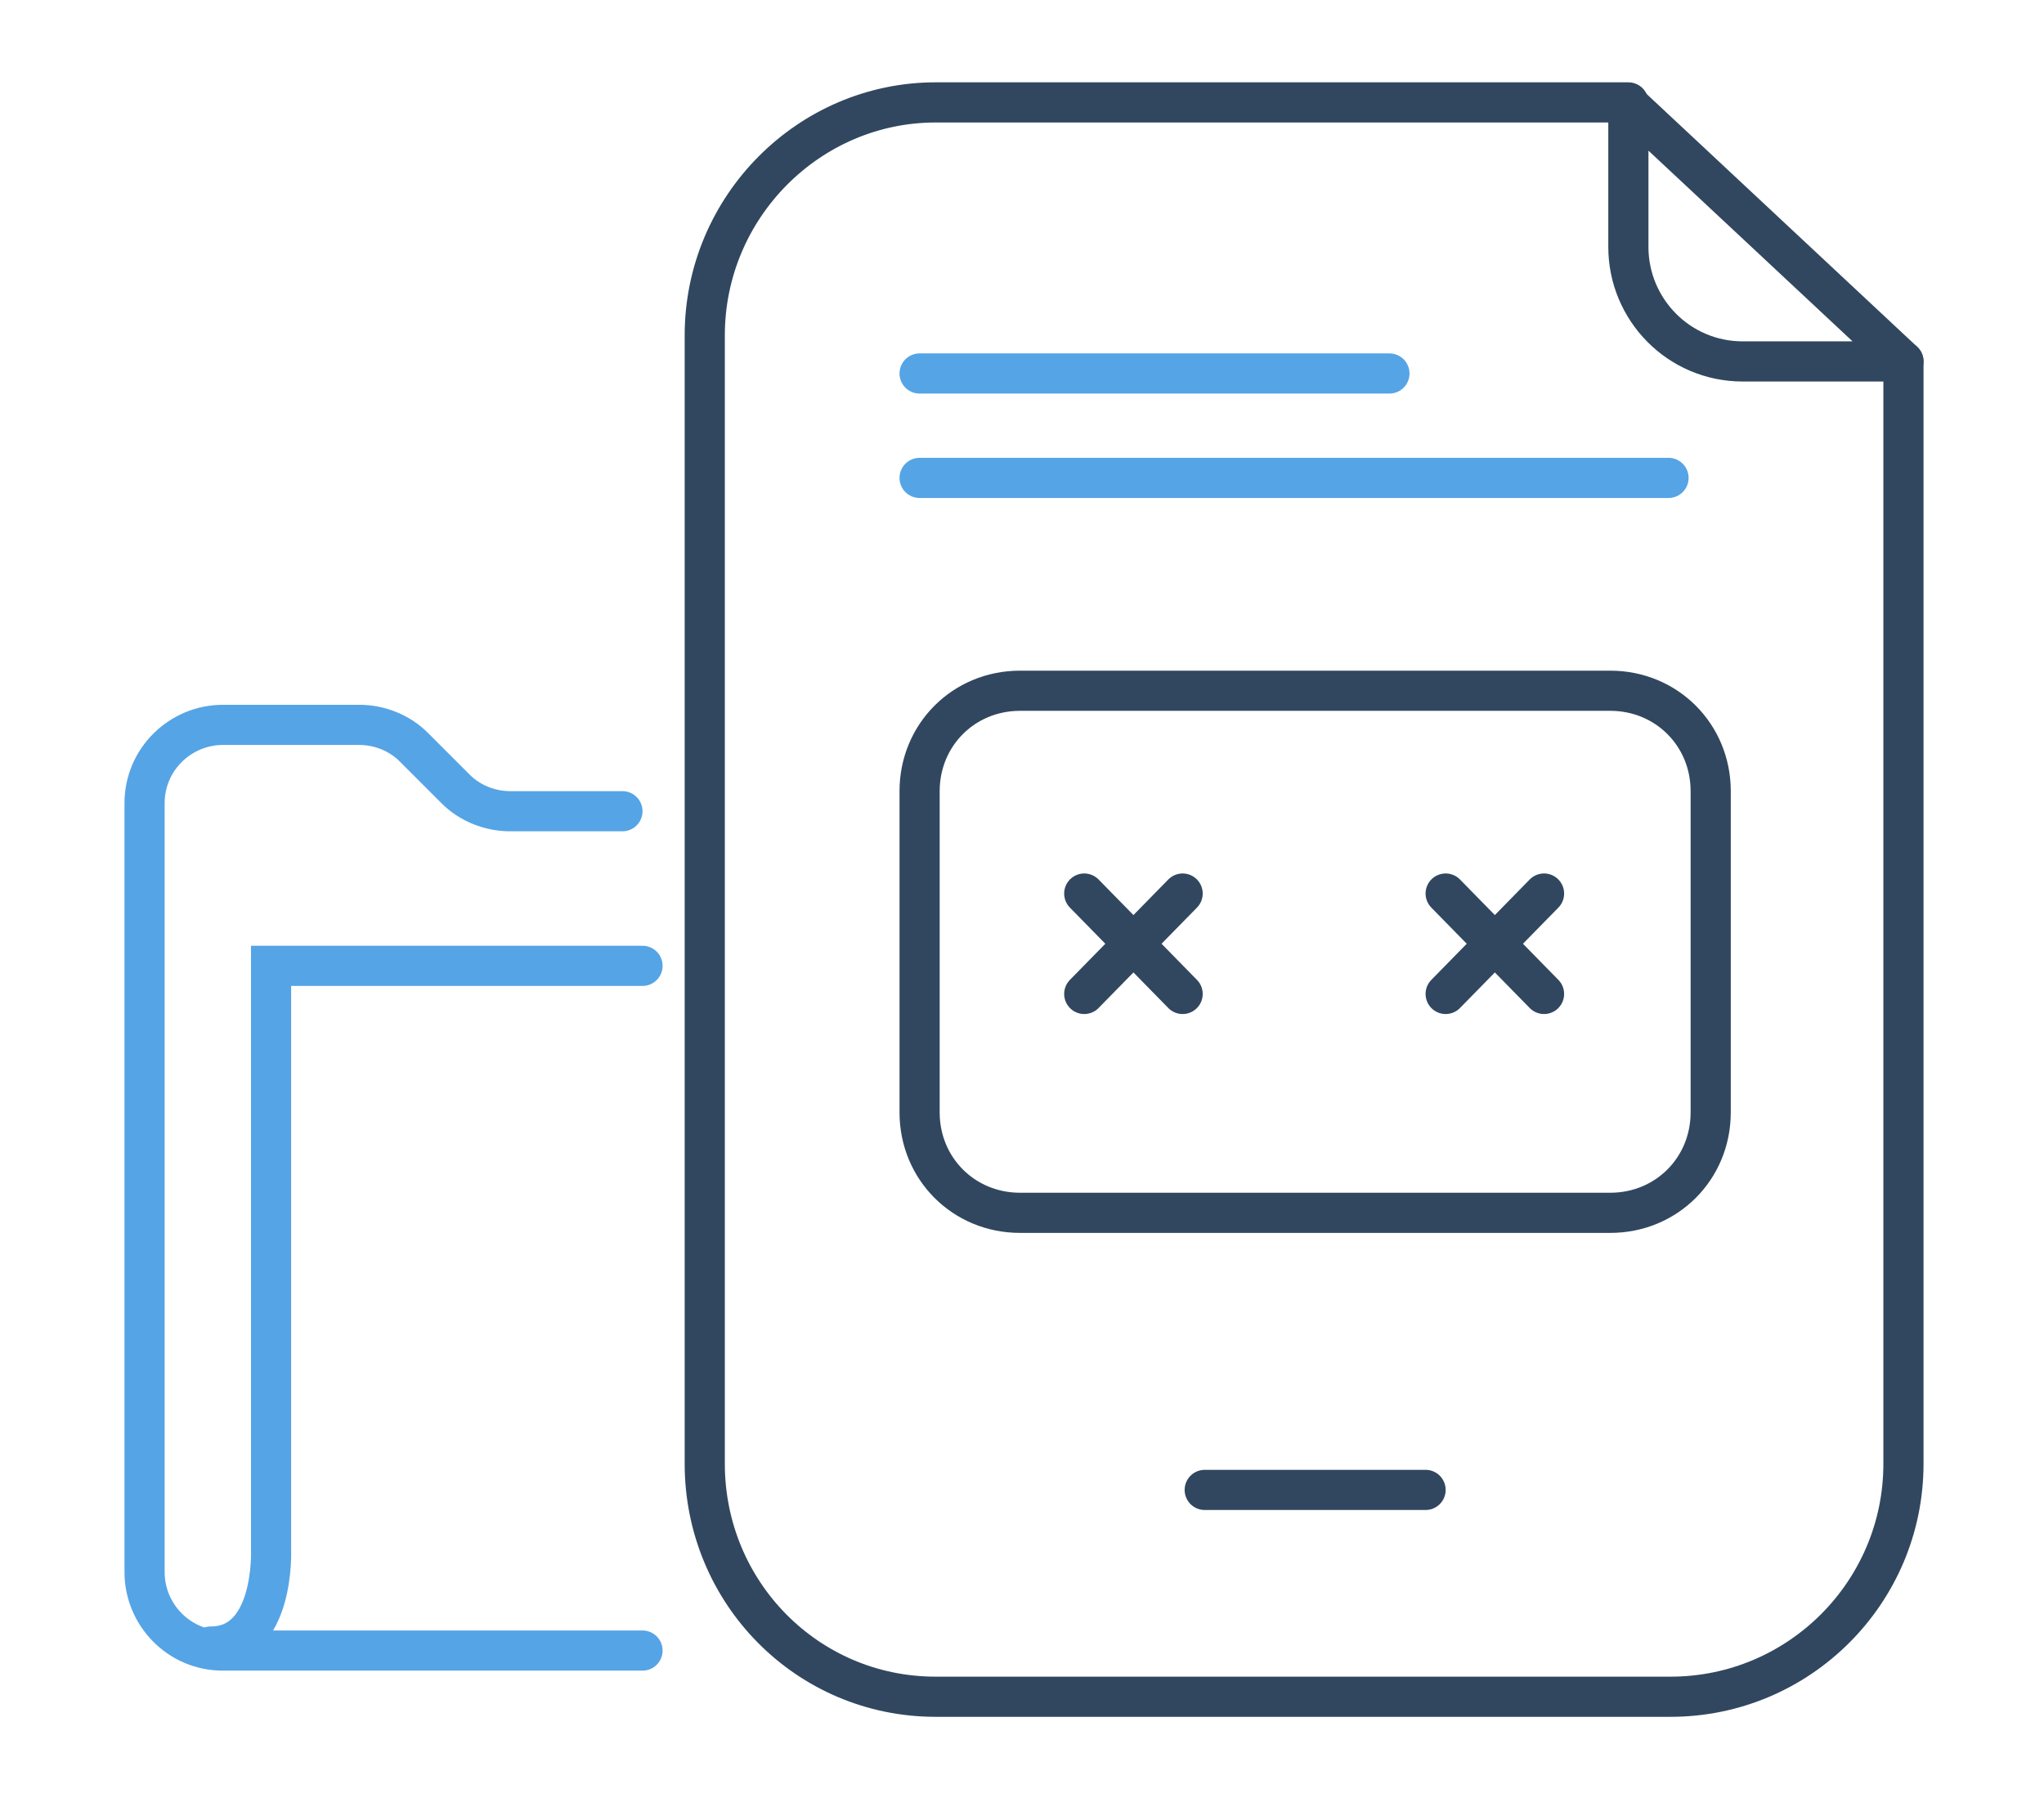 <?xml version="1.0" encoding="utf-8"?>
<!-- Generator: Adobe Illustrator 21.0.0, SVG Export Plug-In . SVG Version: 6.00 Build 0)  -->
<svg version="1.1" id="Layer_1" xmlns="http://www.w3.org/2000/svg" xmlns:xlink="http://www.w3.org/1999/xlink" x="0px" y="0px"
	 viewBox="0 0 101.8 90" style="enable-background:new 0 0 101.8 90;" xml:space="preserve">
<style type="text/css">
	.st0{fill:none;stroke:#31475F;stroke-width:2;stroke-linecap:round;stroke-linejoin:round;stroke-miterlimit:10;}
	.st1{fill:none;stroke:#55A4E6;stroke-width:2;stroke-linecap:round;stroke-miterlimit:10;}
</style>
<title>cv-lookup</title>
<g>
	<path class="st0" d="M94.8,18v54.9c0,6.4-5.2,11.6-11.6,11.6H46.6c-6.4,0-11.5-5.2-11.5-11.6V16.7c0-6.4,5.2-11.6,11.5-11.6h34.5"
		/>
	<line class="st1" x1="45.8" y1="18.6" x2="69.2" y2="18.6"/>
	<line class="st1" x1="45.8" y1="23.8" x2="83.1" y2="23.8"/>
	<path class="st0" d="M80.2,60.4H50.8c-2.8,0-5-2.2-5-5v-16c0-2.8,2.2-5,5-5h29.4c2.8,0,5,2.2,5,5v16C85.2,58.2,83,60.4,80.2,60.4z"
		/>
	<g>
		<path class="st1" d="M31,40.4h-5.6c-1,0-2-0.4-2.7-1.1l-2.1-2.1c-0.7-0.7-1.7-1.1-2.7-1.1h-6.8c-2.1,0-3.9,1.7-3.9,3.9v38.3
			c0,2.1,1.7,3.9,3.9,3.9H32"/>
		<path class="st1" d="M32,48.1H13.5v29.1c0,0,0.2,4.8-3,4.8"/>
	</g>
	<g>
		<line class="st0" x1="54" y1="44.5" x2="58.9" y2="49.5"/>
		<line class="st0" x1="58.9" y1="44.5" x2="54" y2="49.5"/>
	</g>
	<g>
		<line class="st0" x1="72" y1="44.5" x2="76.9" y2="49.5"/>
		<line class="st0" x1="76.9" y1="44.5" x2="72" y2="49.5"/>
	</g>
	<line class="st0" x1="60" y1="74.2" x2="71" y2="74.2"/>
	<path class="st0" d="M81.1,5.2v7.1c0,3.1,2.5,5.7,5.7,5.7h8L81.1,5.2z"/>
</g>
</svg>
